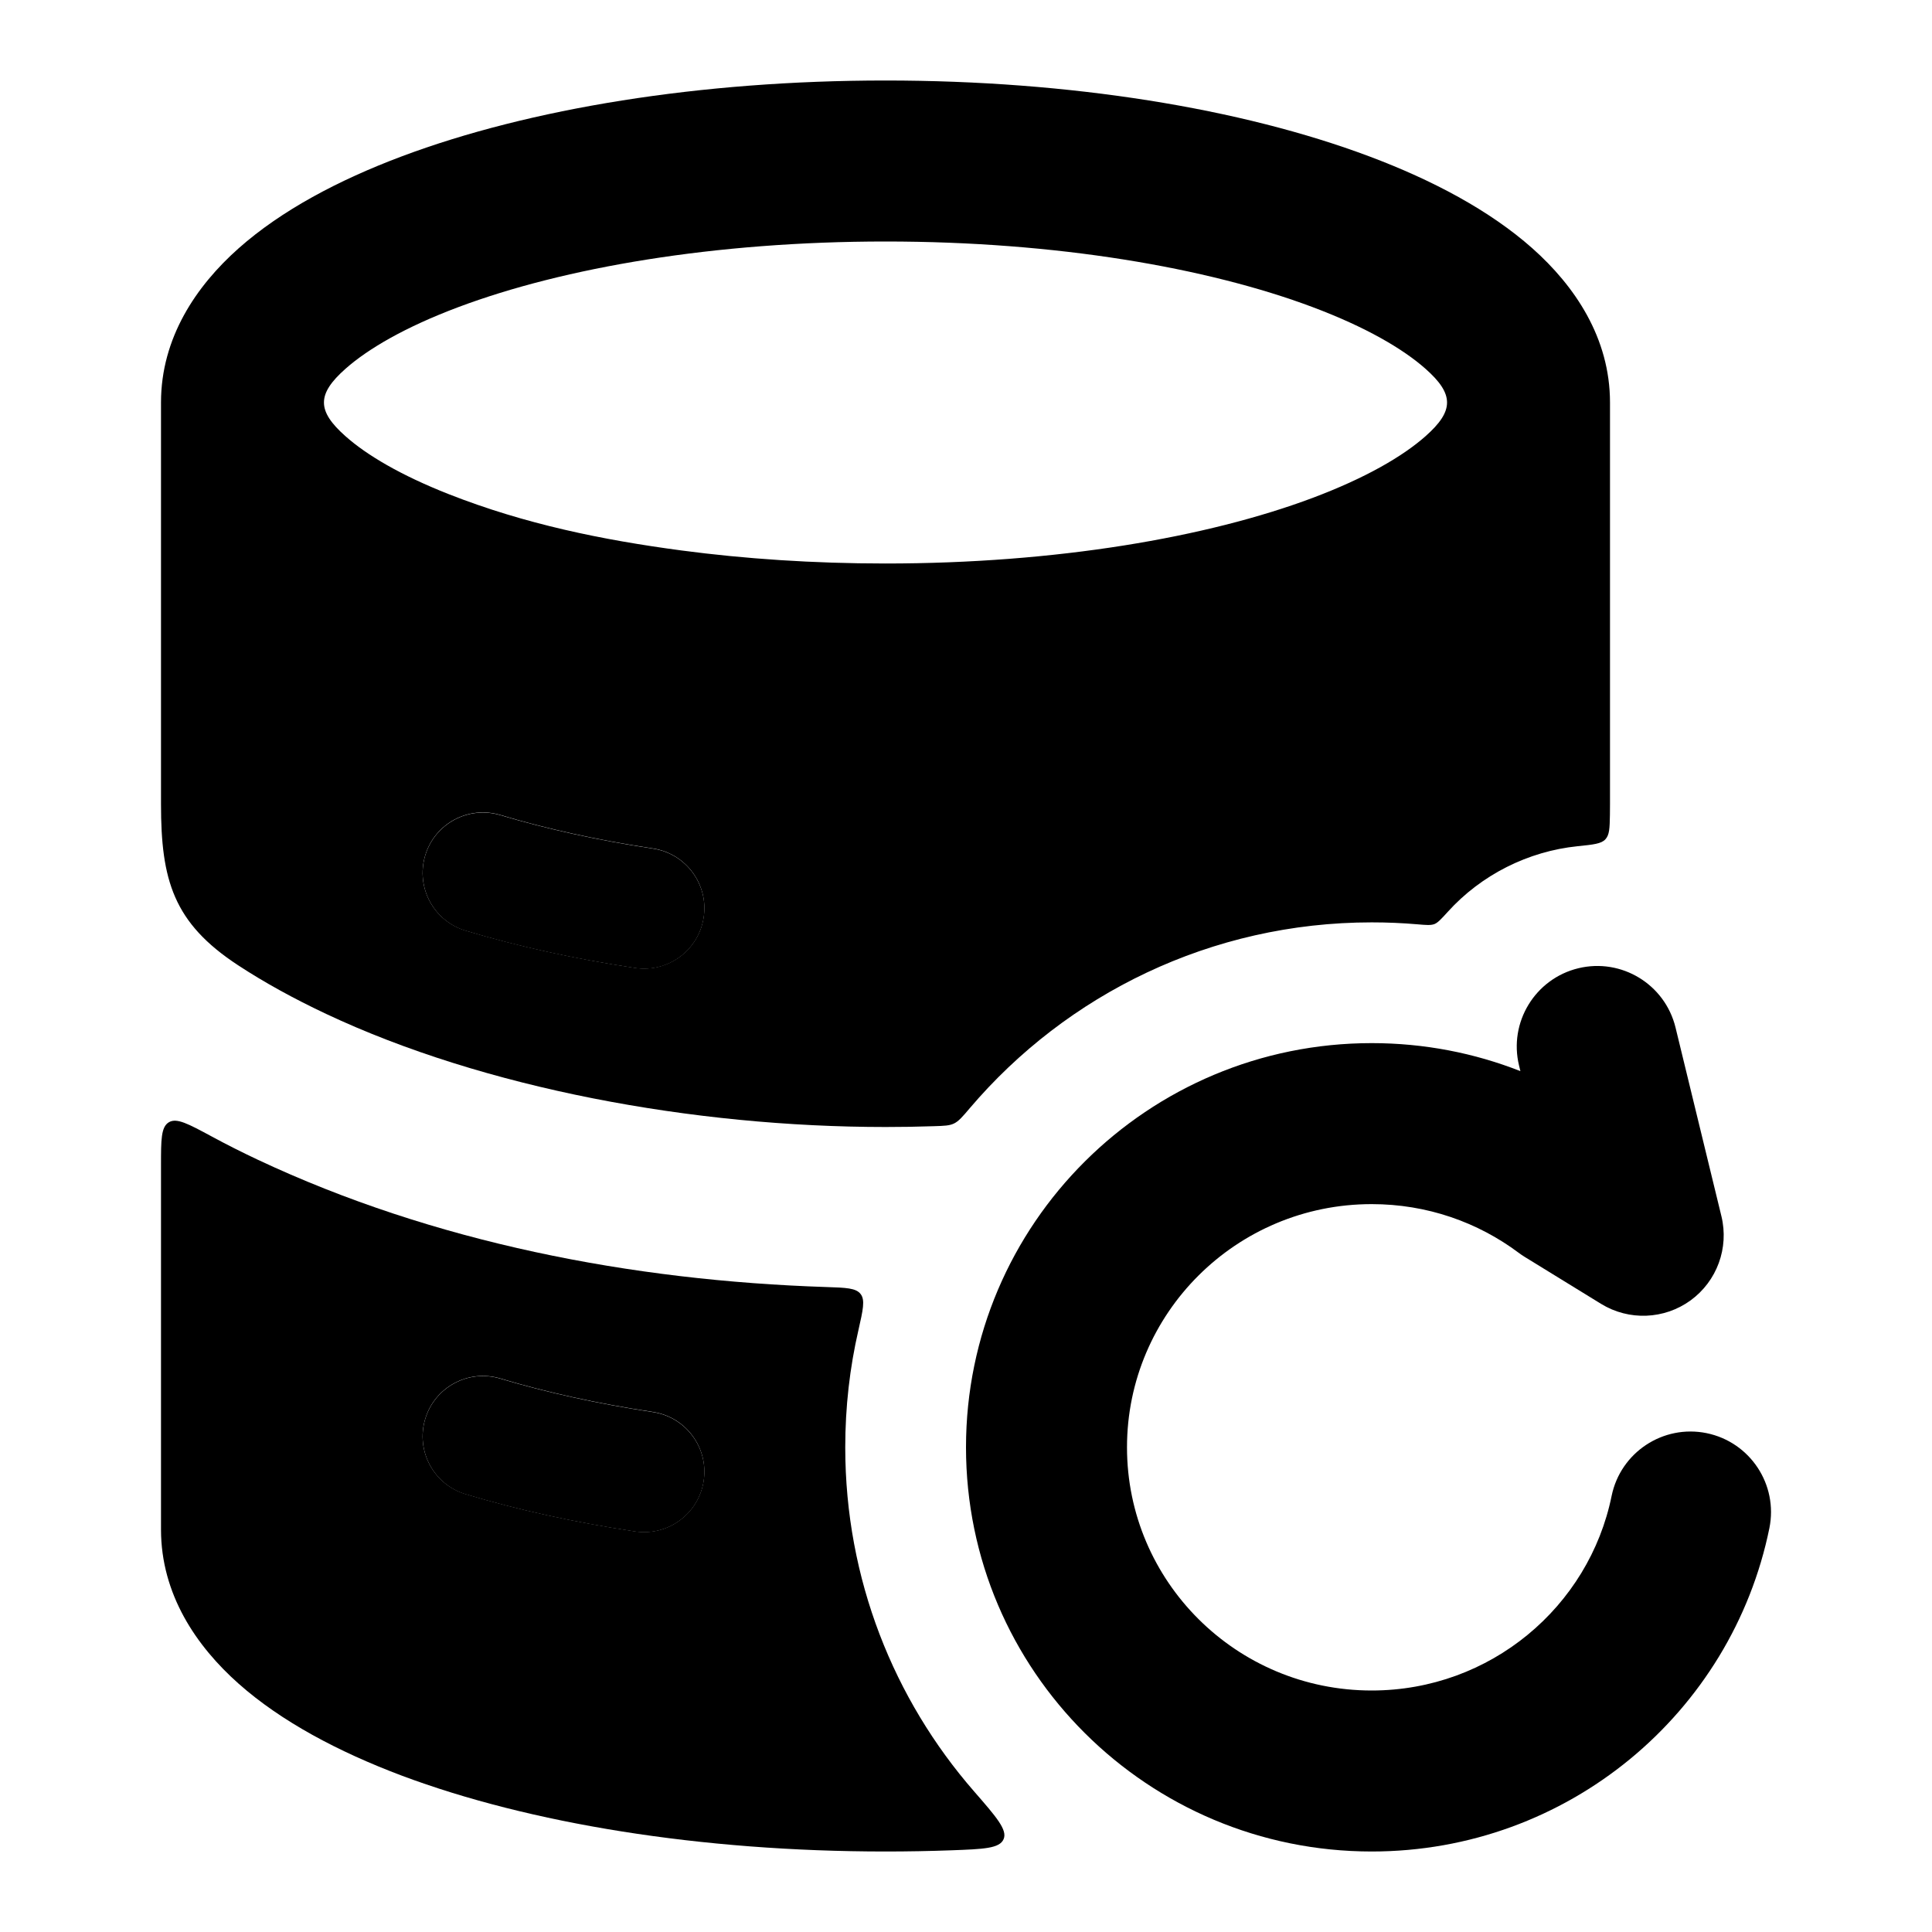 <svg width="24" height="24" viewBox="0 0 24 24" xmlns="http://www.w3.org/2000/svg">
<g class="pr-icon-bulk-secondary">
<path class="pr-icon-bulk-primary" fill-rule="evenodd" clip-rule="evenodd" d="M2 5C2 4.197 2.437 3.552 2.965 3.084C3.494 2.615 4.203 2.238 4.992 1.942C6.578 1.347 8.703 1 11 1C13.297 1 15.422 1.347 17.008 1.942C17.797 2.238 18.506 2.615 19.035 3.084C19.562 3.552 20 4.197 20 5V9.988C20 10.033 20 10.078 19.999 10.122C19.996 10.288 19.994 10.37 19.943 10.426C19.892 10.482 19.793 10.492 19.597 10.512C18.983 10.575 18.401 10.867 17.985 11.327C17.903 11.417 17.862 11.462 17.819 11.479C17.775 11.496 17.719 11.492 17.607 11.482C17.42 11.466 17.231 11.458 17.04 11.458C15.043 11.458 13.25 12.352 12.048 13.765C11.956 13.874 11.909 13.928 11.852 13.956C11.795 13.984 11.73 13.986 11.599 13.99C11.398 13.997 11.198 14 11 14C8.611 14 6.014 13.519 4.051 12.595C3.648 12.405 3.283 12.204 2.958 11.991C2.153 11.464 2 10.932 2 9.988V5ZM5.573 6.138C4.979 5.904 4.555 5.653 4.292 5.419C3.935 5.103 3.935 4.897 4.292 4.581C4.573 4.332 5.036 4.062 5.694 3.815C7.003 3.324 8.879 3 11 3C13.121 3 14.997 3.324 16.306 3.815C16.964 4.062 17.427 4.332 17.708 4.581C18.065 4.897 18.065 5.103 17.708 5.419C17.427 5.668 16.964 5.938 16.306 6.185C14.997 6.676 13.121 7 11 7C10.103 7 9.25 6.942 8.465 6.838C7.488 6.708 6.523 6.512 5.573 6.138ZM6.216 10.124C5.819 10.005 5.401 10.229 5.282 10.626C5.162 11.023 5.387 11.441 5.784 11.56C6.424 11.752 7.131 11.909 7.887 12.023C8.297 12.086 8.679 11.804 8.741 11.395C8.804 10.985 8.522 10.603 8.113 10.54C7.417 10.435 6.779 10.293 6.216 10.124Z" fill="currentColor"/>
<path class="pr-icon-bulk-primary" fill-rule="evenodd" clip-rule="evenodd" d="M10.664 16.522C10.72 16.274 10.749 16.149 10.691 16.075C10.634 16 10.51 15.996 10.264 15.988C7.844 15.909 5.387 15.434 3.199 14.405C3.006 14.314 2.815 14.218 2.627 14.116C2.339 13.961 2.195 13.883 2.098 13.941C2 13.999 2 14.158 2 14.476V19C2 19.803 2.437 20.448 2.965 20.916C3.494 21.385 4.203 21.761 4.992 22.058C6.578 22.652 8.703 23 11 23C11.277 23 11.551 22.995 11.823 22.985C12.219 22.97 12.417 22.963 12.467 22.847C12.517 22.732 12.378 22.572 12.1 22.253C11.104 21.11 10.5 19.617 10.5 17.979C10.5 17.478 10.556 16.99 10.664 16.522ZM6.216 17.124C5.819 17.005 5.401 17.229 5.282 17.626C5.162 18.023 5.387 18.441 5.784 18.56C6.424 18.753 7.131 18.909 7.887 19.023C8.297 19.086 8.679 18.804 8.741 18.395C8.804 17.985 8.522 17.603 8.113 17.54C7.417 17.435 6.779 17.293 6.216 17.124Z" fill="currentColor"/>
</g>
<path class="pr-icon-bulk-primary" fill-rule="evenodd" clip-rule="evenodd" d="M6.216 10.126C5.819 10.007 5.401 10.231 5.282 10.628C5.163 11.025 5.388 11.443 5.784 11.562C6.424 11.755 7.132 11.911 7.888 12.025C8.297 12.088 8.68 11.806 8.742 11.396C8.804 10.987 8.522 10.604 8.113 10.542C7.417 10.437 6.78 10.295 6.216 10.126Z" fill="currentColor"/>
<path class="pr-icon-bulk-primary" fill-rule="evenodd" clip-rule="evenodd" d="M6.216 17.126C5.819 17.006 5.401 17.231 5.282 17.628C5.163 18.025 5.388 18.443 5.784 18.562C6.424 18.755 7.132 18.911 7.888 19.025C8.297 19.087 8.68 18.806 8.742 18.396C8.804 17.987 8.522 17.605 8.113 17.542C7.417 17.437 6.78 17.295 6.216 17.126Z" fill="currentColor"/>
<path class="pr-icon-bulk-primary" fill-rule="evenodd" clip-rule="evenodd" d="M19.606 12.028C19.069 12.159 18.74 12.7 18.87 13.236L18.887 13.306C18.315 13.081 17.692 12.958 17.04 12.958C14.261 12.958 12 15.201 12 17.979C12 20.756 14.261 23 17.04 23C19.477 23 21.512 21.278 21.98 18.983C22.09 18.442 21.741 17.914 21.2 17.803C20.659 17.693 20.131 18.042 20.02 18.583C19.74 19.959 18.514 21 17.04 21C15.357 21 14 19.643 14 17.979C14 16.315 15.357 14.958 17.04 14.958C17.727 14.958 18.358 15.183 18.866 15.563C18.89 15.581 18.915 15.598 18.941 15.614L19.889 16.197C20.234 16.409 20.673 16.392 21.001 16.154C21.329 15.915 21.48 15.502 21.384 15.108L20.814 12.764C20.683 12.227 20.142 11.898 19.606 12.028Z" fill="currentColor"/>
</svg>
